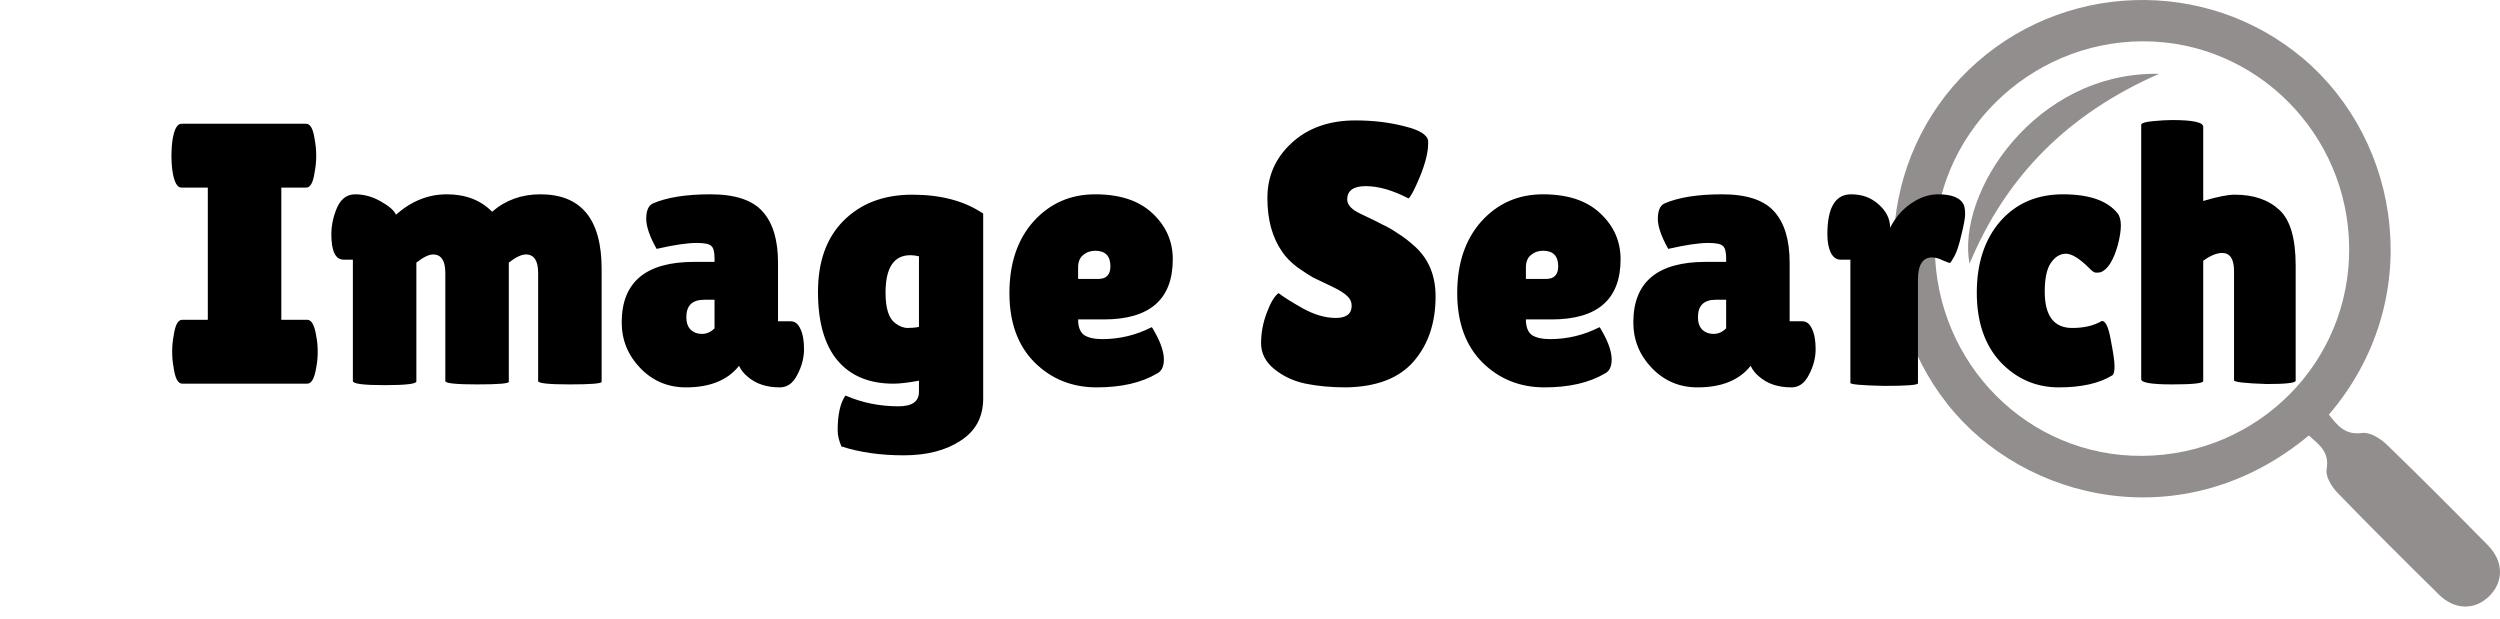 <svg width="202" height="50" viewBox="0 0 202 50" fill="none" xmlns="http://www.w3.org/2000/svg">
<path d="M188.174 33.5C188.906 34.443 189.528 35.171 190.869 34.984C191.481 34.898 192.34 35.431 192.852 35.924C195.612 38.587 198.312 41.311 201.007 44.041C202.288 45.339 202.318 46.961 201.164 48.137C200.008 49.315 198.35 49.312 197.072 48.05C194.306 45.325 191.554 42.593 188.857 39.803C188.394 39.323 187.89 38.495 187.99 37.931C188.242 36.507 187.37 35.916 186.552 35.185C176.528 43.543 163.56 40.572 157.319 32.606C150.965 24.503 151.683 12.767 159.069 5.646C166.515 -1.529 178.242 -1.894 186.078 4.714C194.109 11.488 195.999 24.367 188.174 33.5ZM173.093 36.834C182.435 36.761 189.864 29.307 189.813 20.061C189.761 10.819 182.281 3.317 173.142 3.338C163.868 3.36 156.236 10.957 156.333 20.072C156.434 29.435 163.904 36.907 173.096 36.834H173.093Z" fill="#938E8E"/>
<path d="M174.462 5.963C167.095 9.192 162.085 14.232 159.138 21.312C158.06 15.576 164.446 5.779 174.462 5.963V5.963Z" fill="#938E8E"/>
<path d="M16.791 25.84V15.16H14.661C14.32 15.16 14.081 14.73 13.941 13.87C13.88 13.45 13.851 13.02 13.851 12.58C13.851 12.14 13.88 11.71 13.941 11.29C14.081 10.43 14.32 10 14.661 10H24.741C25.081 10 25.311 10.43 25.43 11.29C25.511 11.71 25.55 12.14 25.55 12.58C25.55 13.02 25.511 13.45 25.43 13.87C25.311 14.73 25.081 15.16 24.741 15.16H22.73V25.84H24.831C25.171 25.84 25.41 26.27 25.55 27.13C25.631 27.55 25.671 27.98 25.671 28.42C25.671 28.86 25.631 29.29 25.55 29.71C25.41 30.57 25.171 31 24.831 31H14.72C14.38 31 14.15 30.57 14.03 29.71C13.95 29.29 13.911 28.86 13.911 28.42C13.911 27.98 13.95 27.55 14.03 27.13C14.15 26.27 14.38 25.84 14.72 25.84H16.791ZM41.112 30.85C41.112 30.99 40.252 31.06 38.532 31.06C36.832 31.06 35.982 30.97 35.982 30.79V22.06C35.982 21.06 35.652 20.56 34.992 20.56C34.652 20.56 34.202 20.78 33.642 21.22V30.82C33.642 31.02 32.782 31.12 31.062 31.12C29.362 31.12 28.512 31.01 28.512 30.79V20.98H27.762C27.102 20.98 26.772 20.29 26.772 18.91C26.772 18.29 26.892 17.66 27.132 17.02C27.452 16.14 27.972 15.7 28.692 15.7C29.412 15.7 30.102 15.89 30.762 16.27C31.442 16.65 31.852 17.01 31.992 17.35C33.232 16.25 34.602 15.7 36.102 15.7C37.622 15.7 38.842 16.17 39.762 17.11C40.842 16.17 42.142 15.7 43.662 15.7C46.962 15.7 48.612 17.71 48.612 21.73V30.85C48.612 30.99 47.752 31.06 46.032 31.06C44.332 31.06 43.482 30.97 43.482 30.79V22.06C43.482 21.06 43.152 20.56 42.492 20.56C42.132 20.56 41.672 20.78 41.112 21.22V30.85ZM53.054 20.11C52.495 19.11 52.215 18.3 52.215 17.68C52.215 17.04 52.385 16.63 52.724 16.45C53.864 15.95 55.425 15.7 57.404 15.7C59.404 15.7 60.815 16.17 61.635 17.11C62.455 18.03 62.864 19.4 62.864 21.22V25.96H63.885C64.225 25.96 64.484 26.16 64.665 26.56C64.865 26.96 64.965 27.51 64.965 28.21C64.965 28.91 64.784 29.6 64.424 30.28C64.085 30.96 63.614 31.3 63.014 31.3C61.934 31.3 61.065 31.01 60.404 30.43C60.105 30.19 59.874 29.9 59.715 29.56C58.794 30.72 57.364 31.3 55.425 31.3C53.965 31.3 52.734 30.78 51.734 29.74C50.734 28.7 50.234 27.47 50.234 26.05C50.234 22.79 52.184 21.16 56.084 21.16H57.734V20.86C57.734 20.34 57.645 20.01 57.465 19.87C57.304 19.71 56.914 19.63 56.294 19.63C55.535 19.63 54.455 19.79 53.054 20.11ZM55.455 25.63C55.455 26.07 55.575 26.41 55.815 26.65C56.054 26.87 56.355 26.98 56.715 26.98C57.094 26.98 57.434 26.83 57.734 26.53V24.22H56.895C55.934 24.22 55.455 24.69 55.455 25.63ZM72.183 31C70.243 31 68.743 30.38 67.683 29.14C66.623 27.88 66.093 26.03 66.093 23.59C66.093 21.13 66.782 19.21 68.162 17.83C69.562 16.43 71.412 15.73 73.713 15.73C76.032 15.73 77.942 16.24 79.442 17.26V32.2C79.442 33.68 78.843 34.81 77.642 35.59C76.442 36.39 74.903 36.79 73.022 36.79C71.142 36.79 69.463 36.55 67.983 36.07C67.782 35.59 67.683 35.16 67.683 34.78C67.683 33.5 67.892 32.56 68.312 31.96C69.653 32.54 71.082 32.83 72.603 32.83C73.703 32.83 74.252 32.44 74.252 31.66V30.76C73.392 30.92 72.703 31 72.183 31ZM73.562 20.62C72.222 20.62 71.552 21.63 71.552 23.65C71.552 24.91 71.812 25.73 72.332 26.11C72.672 26.37 73.013 26.5 73.353 26.5C73.692 26.5 73.993 26.47 74.252 26.41V20.71C74.013 20.65 73.782 20.62 73.562 20.62ZM93.471 30.19C92.211 30.93 90.591 31.3 88.611 31.3C86.631 31.3 84.961 30.63 83.601 29.29C82.241 27.93 81.561 26.06 81.561 23.68C81.561 21.28 82.211 19.35 83.511 17.89C84.831 16.43 86.491 15.7 88.491 15.7C90.491 15.7 92.031 16.21 93.111 17.23C94.211 18.25 94.761 19.49 94.761 20.95C94.761 24.19 92.901 25.81 89.181 25.81H87.111C87.111 26.41 87.271 26.83 87.591 27.07C87.931 27.29 88.421 27.4 89.061 27.4C90.461 27.4 91.791 27.08 93.051 26.44C93.071 26.42 93.161 26.56 93.321 26.86C93.801 27.72 94.041 28.45 94.041 29.05C94.041 29.63 93.851 30.01 93.471 30.19ZM89.721 21.52C89.721 20.68 89.311 20.26 88.491 20.26C88.111 20.26 87.781 20.38 87.501 20.62C87.241 20.84 87.111 21.17 87.111 21.61V22.54H88.731C89.391 22.54 89.721 22.2 89.721 21.52ZM103.305 23.68C103.685 23.98 104.335 24.39 105.255 24.91C106.195 25.43 107.085 25.69 107.925 25.69C108.785 25.69 109.215 25.36 109.215 24.7C109.215 24.4 109.095 24.14 108.855 23.92C108.615 23.68 108.175 23.41 107.535 23.11C106.895 22.81 106.415 22.58 106.095 22.42C105.775 22.24 105.345 21.96 104.805 21.58C104.285 21.18 103.885 20.77 103.605 20.35C102.805 19.21 102.405 17.76 102.405 16C102.405 14.24 103.055 12.76 104.355 11.56C105.675 10.34 107.395 9.73 109.515 9.73C110.955 9.73 112.285 9.89 113.505 10.21C114.725 10.51 115.355 10.91 115.395 11.41C115.395 11.47 115.395 11.53 115.395 11.59C115.395 12.29 115.175 13.18 114.735 14.26C114.295 15.32 113.985 15.91 113.805 16.03C112.525 15.37 111.375 15.04 110.355 15.04C109.355 15.04 108.855 15.4 108.855 16.12C108.855 16.56 109.225 16.95 109.965 17.29C110.125 17.37 110.355 17.48 110.655 17.62C110.955 17.76 111.295 17.93 111.675 18.13C112.075 18.31 112.495 18.55 112.935 18.85C113.395 19.13 113.885 19.51 114.405 19.99C115.465 20.99 115.995 22.31 115.995 23.95C115.995 26.09 115.405 27.84 114.225 29.2C113.045 30.56 111.225 31.26 108.765 31.3C107.565 31.3 106.475 31.2 105.495 31C104.535 30.8 103.695 30.41 102.975 29.83C102.255 29.25 101.895 28.55 101.895 27.73C101.895 26.91 102.045 26.1 102.345 25.3C102.645 24.48 102.965 23.94 103.305 23.68ZM129.653 30.19C128.393 30.93 126.773 31.3 124.793 31.3C122.813 31.3 121.143 30.63 119.783 29.29C118.423 27.93 117.743 26.06 117.743 23.68C117.743 21.28 118.393 19.35 119.693 17.89C121.013 16.43 122.673 15.7 124.673 15.7C126.673 15.7 128.213 16.21 129.293 17.23C130.393 18.25 130.943 19.49 130.943 20.95C130.943 24.19 129.083 25.81 125.363 25.81H123.293C123.293 26.41 123.453 26.83 123.773 27.07C124.113 27.29 124.603 27.4 125.243 27.4C126.643 27.4 127.973 27.08 129.233 26.44C129.253 26.42 129.343 26.56 129.503 26.86C129.983 27.72 130.223 28.45 130.223 29.05C130.223 29.63 130.033 30.01 129.653 30.19ZM125.903 21.52C125.903 20.68 125.493 20.26 124.673 20.26C124.293 20.26 123.963 20.38 123.683 20.62C123.423 20.84 123.293 21.17 123.293 21.61V22.54H124.913C125.573 22.54 125.903 22.2 125.903 21.52ZM134.793 20.11C134.233 19.11 133.953 18.3 133.953 17.68C133.953 17.04 134.123 16.63 134.463 16.45C135.603 15.95 137.163 15.7 139.143 15.7C141.143 15.7 142.553 16.17 143.373 17.11C144.193 18.03 144.603 19.4 144.603 21.22V25.96H145.623C145.963 25.96 146.223 26.16 146.403 26.56C146.603 26.96 146.703 27.51 146.703 28.21C146.703 28.91 146.523 29.6 146.163 30.28C145.823 30.96 145.353 31.3 144.753 31.3C143.673 31.3 142.803 31.01 142.143 30.43C141.843 30.19 141.613 29.9 141.453 29.56C140.533 30.72 139.103 31.3 137.163 31.3C135.703 31.3 134.473 30.78 133.473 29.74C132.473 28.7 131.973 27.47 131.973 26.05C131.973 22.79 133.923 21.16 137.823 21.16H139.473V20.86C139.473 20.34 139.383 20.01 139.203 19.87C139.043 19.71 138.653 19.63 138.033 19.63C137.273 19.63 136.193 19.79 134.793 20.11ZM137.193 25.63C137.193 26.07 137.313 26.41 137.553 26.65C137.793 26.87 138.093 26.98 138.453 26.98C138.833 26.98 139.173 26.83 139.473 26.53V24.22H138.633C137.673 24.22 137.193 24.69 137.193 25.63ZM154.971 30.97C154.971 31.11 154.061 31.18 152.241 31.18C150.421 31.14 149.511 31.06 149.511 30.94V20.98H148.701C148.381 20.98 148.121 20.79 147.921 20.41C147.741 20.01 147.651 19.52 147.651 18.94C147.651 16.78 148.291 15.7 149.571 15.7C150.471 15.7 151.221 15.98 151.821 16.54C152.421 17.08 152.721 17.7 152.721 18.4C153.141 17.58 153.701 16.93 154.401 16.45C155.121 15.95 155.851 15.7 156.591 15.7C157.751 15.7 158.451 16 158.691 16.6C158.751 16.76 158.781 17 158.781 17.32C158.781 17.62 158.681 18.17 158.481 18.97C158.301 19.77 158.111 20.35 157.911 20.71C157.711 21.07 157.591 21.25 157.551 21.25C157.511 21.25 157.321 21.18 156.981 21.04C156.661 20.88 156.371 20.8 156.111 20.8C155.351 20.8 154.971 21.4 154.971 22.6V30.97ZM165.215 23.56C165.215 25.52 165.955 26.5 167.435 26.5C168.395 26.5 169.195 26.31 169.835 25.93C170.135 25.93 170.375 26.45 170.555 27.49C170.755 28.51 170.855 29.21 170.855 29.59C170.855 29.95 170.805 30.19 170.705 30.31C169.645 30.97 168.195 31.3 166.355 31.3C164.515 31.3 162.945 30.62 161.645 29.26C160.365 27.88 159.725 26.01 159.725 23.65C159.725 21.27 160.355 19.35 161.615 17.89C162.895 16.43 164.585 15.7 166.685 15.7C168.805 15.7 170.275 16.21 171.095 17.23C171.275 17.45 171.365 17.78 171.365 18.22C171.365 18.64 171.285 19.16 171.125 19.78C170.765 21.06 170.295 21.8 169.715 22C169.635 22.02 169.515 22.03 169.355 22.03C169.215 22.03 169.035 21.91 168.815 21.67C168.035 20.89 167.405 20.5 166.925 20.5C166.465 20.5 166.065 20.74 165.725 21.22C165.385 21.7 165.215 22.48 165.215 23.56ZM178.02 30.79C178.02 30.97 177.18 31.06 175.5 31.06C173.84 31.06 173.01 30.92 173.01 30.64V10.09C173.01 9.95 173.32 9.85 173.94 9.79C174.56 9.73 175.08 9.7 175.5 9.7C177.18 9.7 178.02 9.88 178.02 10.24V16.24C179.14 15.9 179.99 15.73 180.57 15.73C182.09 15.73 183.29 16.14 184.17 16.96C185.05 17.76 185.49 19.26 185.49 21.46V30.76C185.49 30.94 184.71 31.03 183.15 31.03C181.39 30.97 180.51 30.87 180.51 30.73V21.91C180.51 20.93 180.19 20.44 179.55 20.44C179.11 20.44 178.6 20.65 178.02 21.07V30.79Z" fill="black"/>
</svg>
